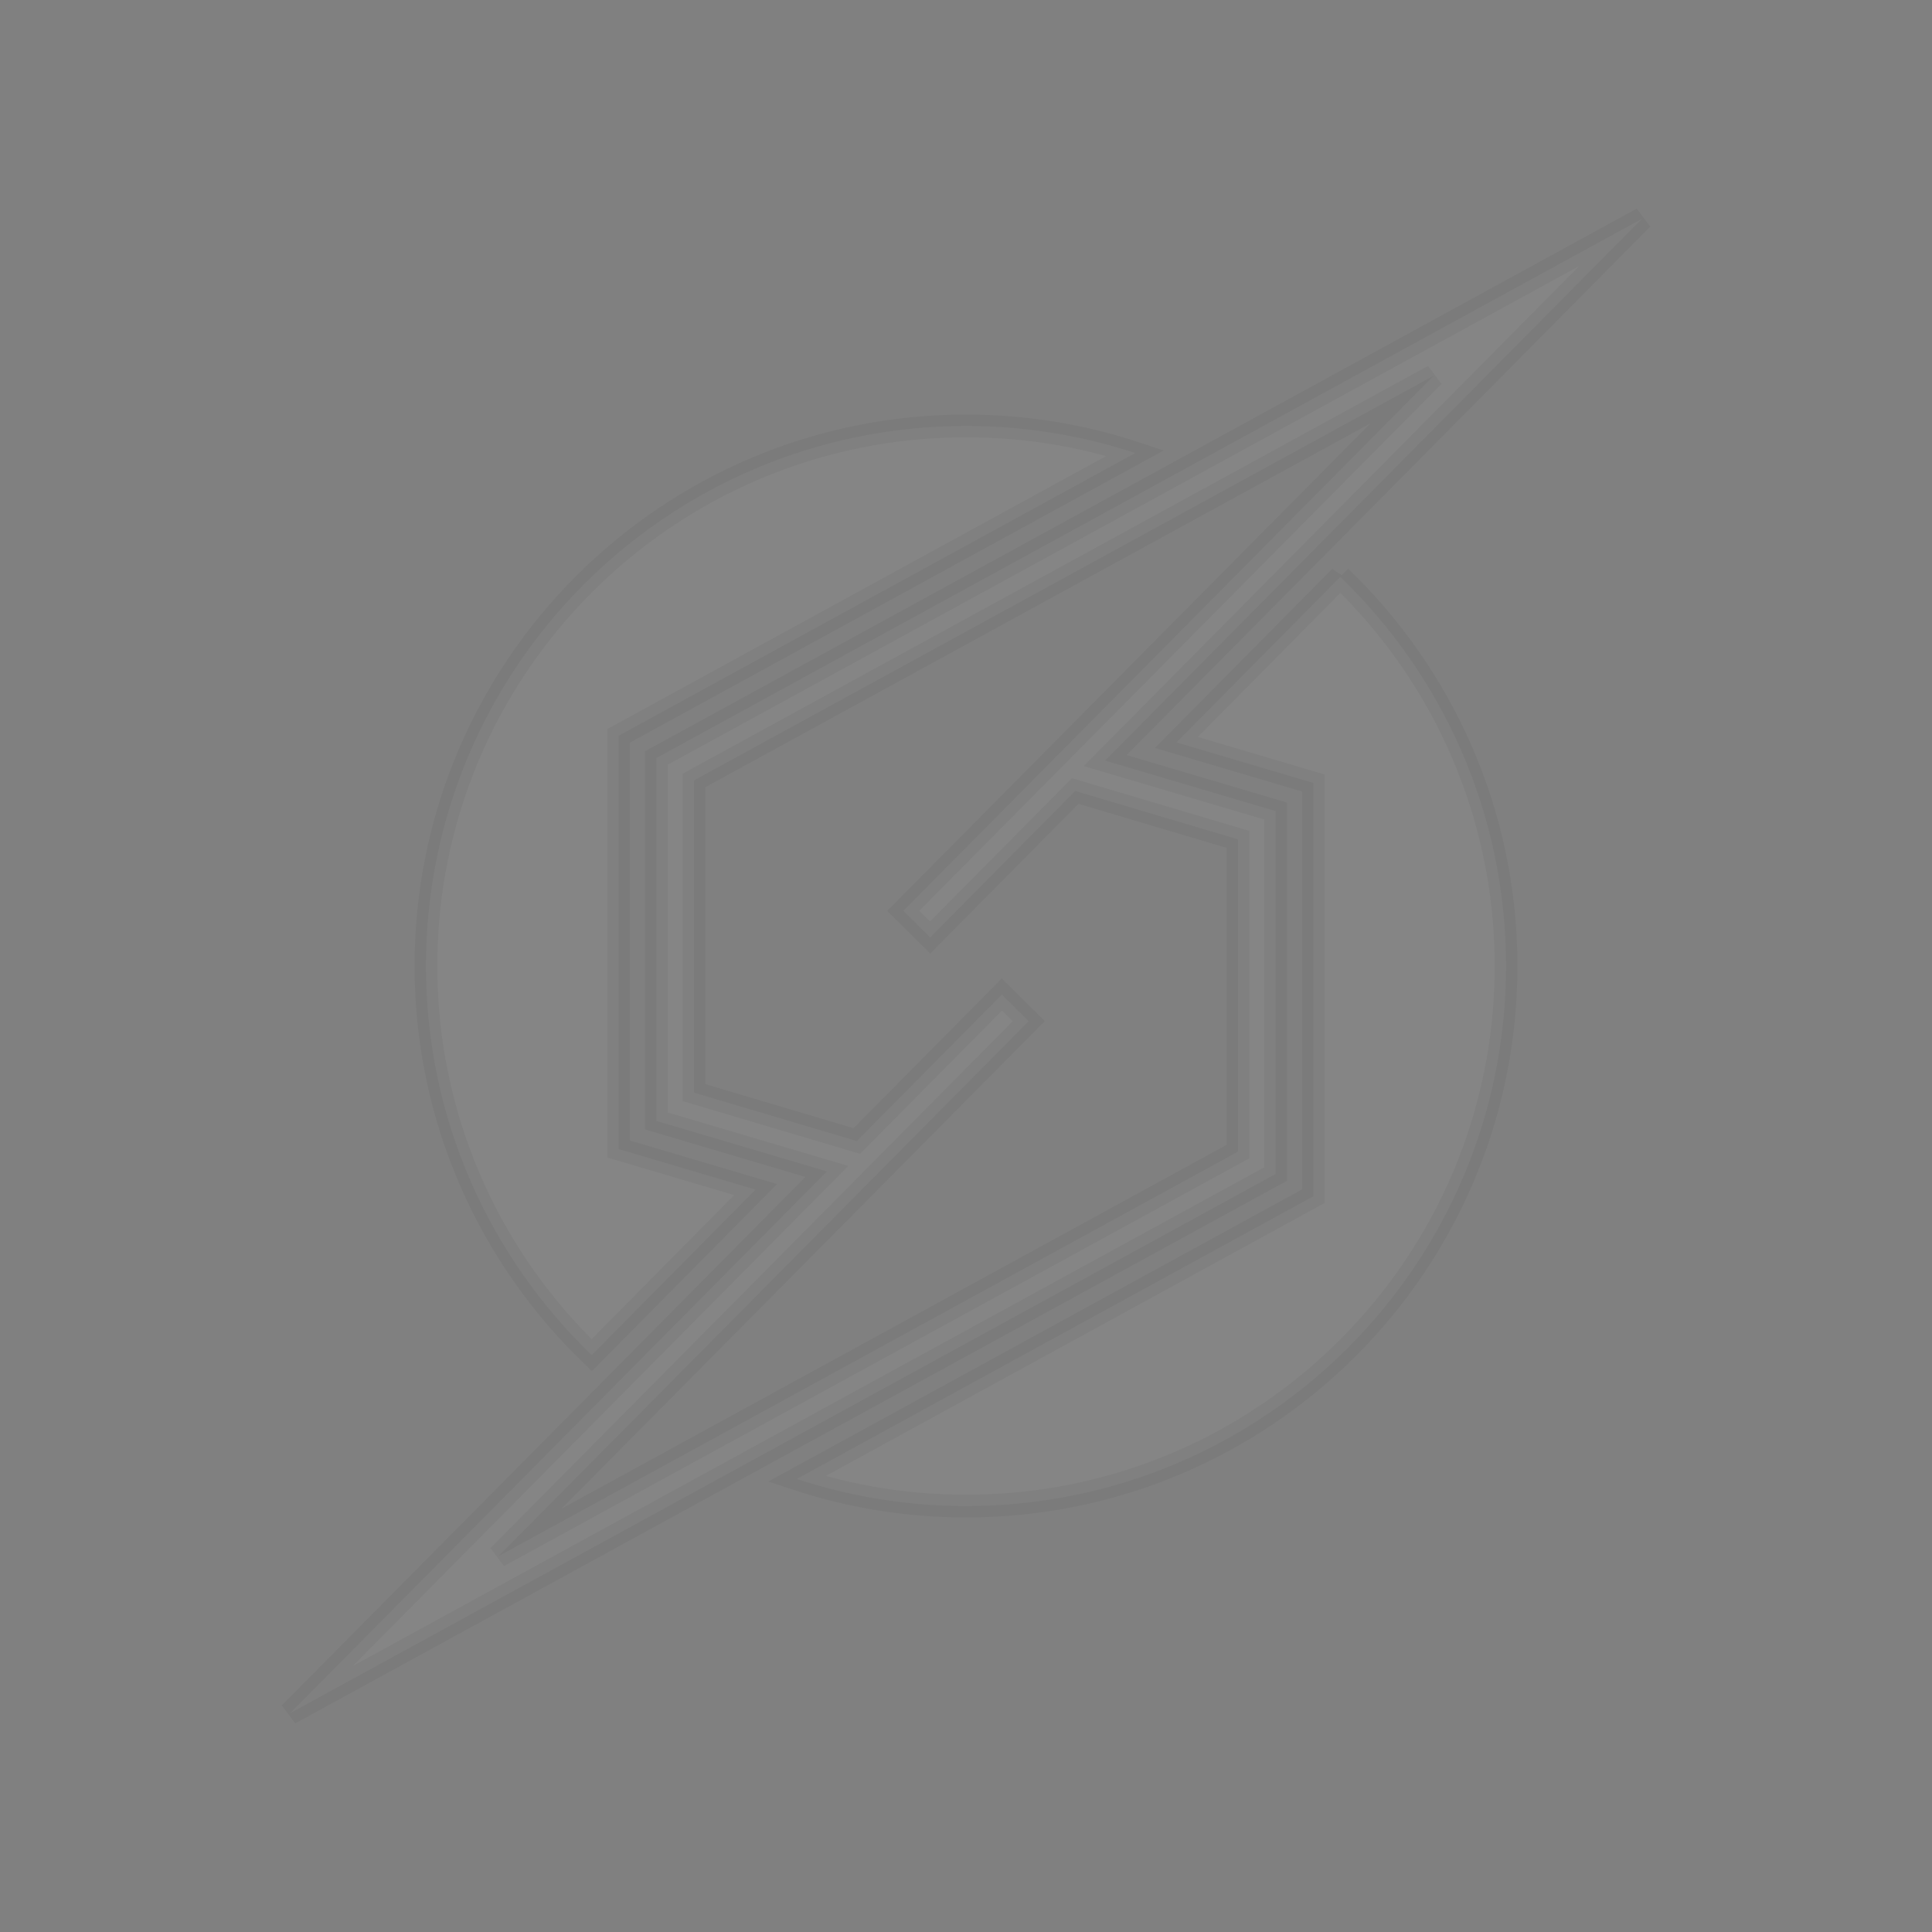 <?xml version="1.0" encoding="UTF-8" standalone="no"?>
<!-- Created with Inkscape (http://www.inkscape.org/) by Toomai Glittershine for SmashWiki -->
<svg id="svg2" xmlns:rdf="http://www.w3.org/1999/02/22-rdf-syntax-ns#" xmlns="http://www.w3.org/2000/svg" version="1.1" xmlns:cc="http://creativecommons.org/ns#" xmlns:dc="http://purl.org/dc/elements/1.1/"
		height="256" width="256"
		viewBox="0 0 256 256">
	<rect x="0" y="0" width="256" height="256" fill="#808080" stroke="none"/>
	<path id="mainsymbolpath" style="opacity:0.4;fill:#FFFFFF;fill-opacity:.10;stroke: black;stroke-opacity: 0.1;stroke-width: 3px;"
		d="m 217.594,28.969 -130.625,71.469 0,48.094 22.594,6.688 -71.156,71.812 130.625,-71.469 0,-48.094 -22.594,-6.688 z m -27.656,20.844 -70.25,70.875 3.562,3.531 19.219,-19.406 21.562,6.406 0,41.375 -97.969,53.594 70.25,-70.875 -3.562,-3.531 -19.219,19.406 -21.562,-6.406 0,-41.375 z M 128,56.438 c -39.526,0 -71.562,32.037 -71.562,71.562 0,20.265 8.433,38.542 21.969,51.562 L 100.125,157.625 81.969,152.25 l 0,-54.75 68.469,-37.469 C 143.378,57.701 135.84,56.438 128,56.438 z m 49.594,20 -21.719,21.938 18.156,5.375 0,54.75 -68.469,37.469 c 7.06,2.33 14.597,3.594 22.438,3.594 39.526,0 71.562,-32.037 71.562,-71.562 0,-20.265 -8.433,-38.542 -21.969,-51.562 z"
	/>
</svg>